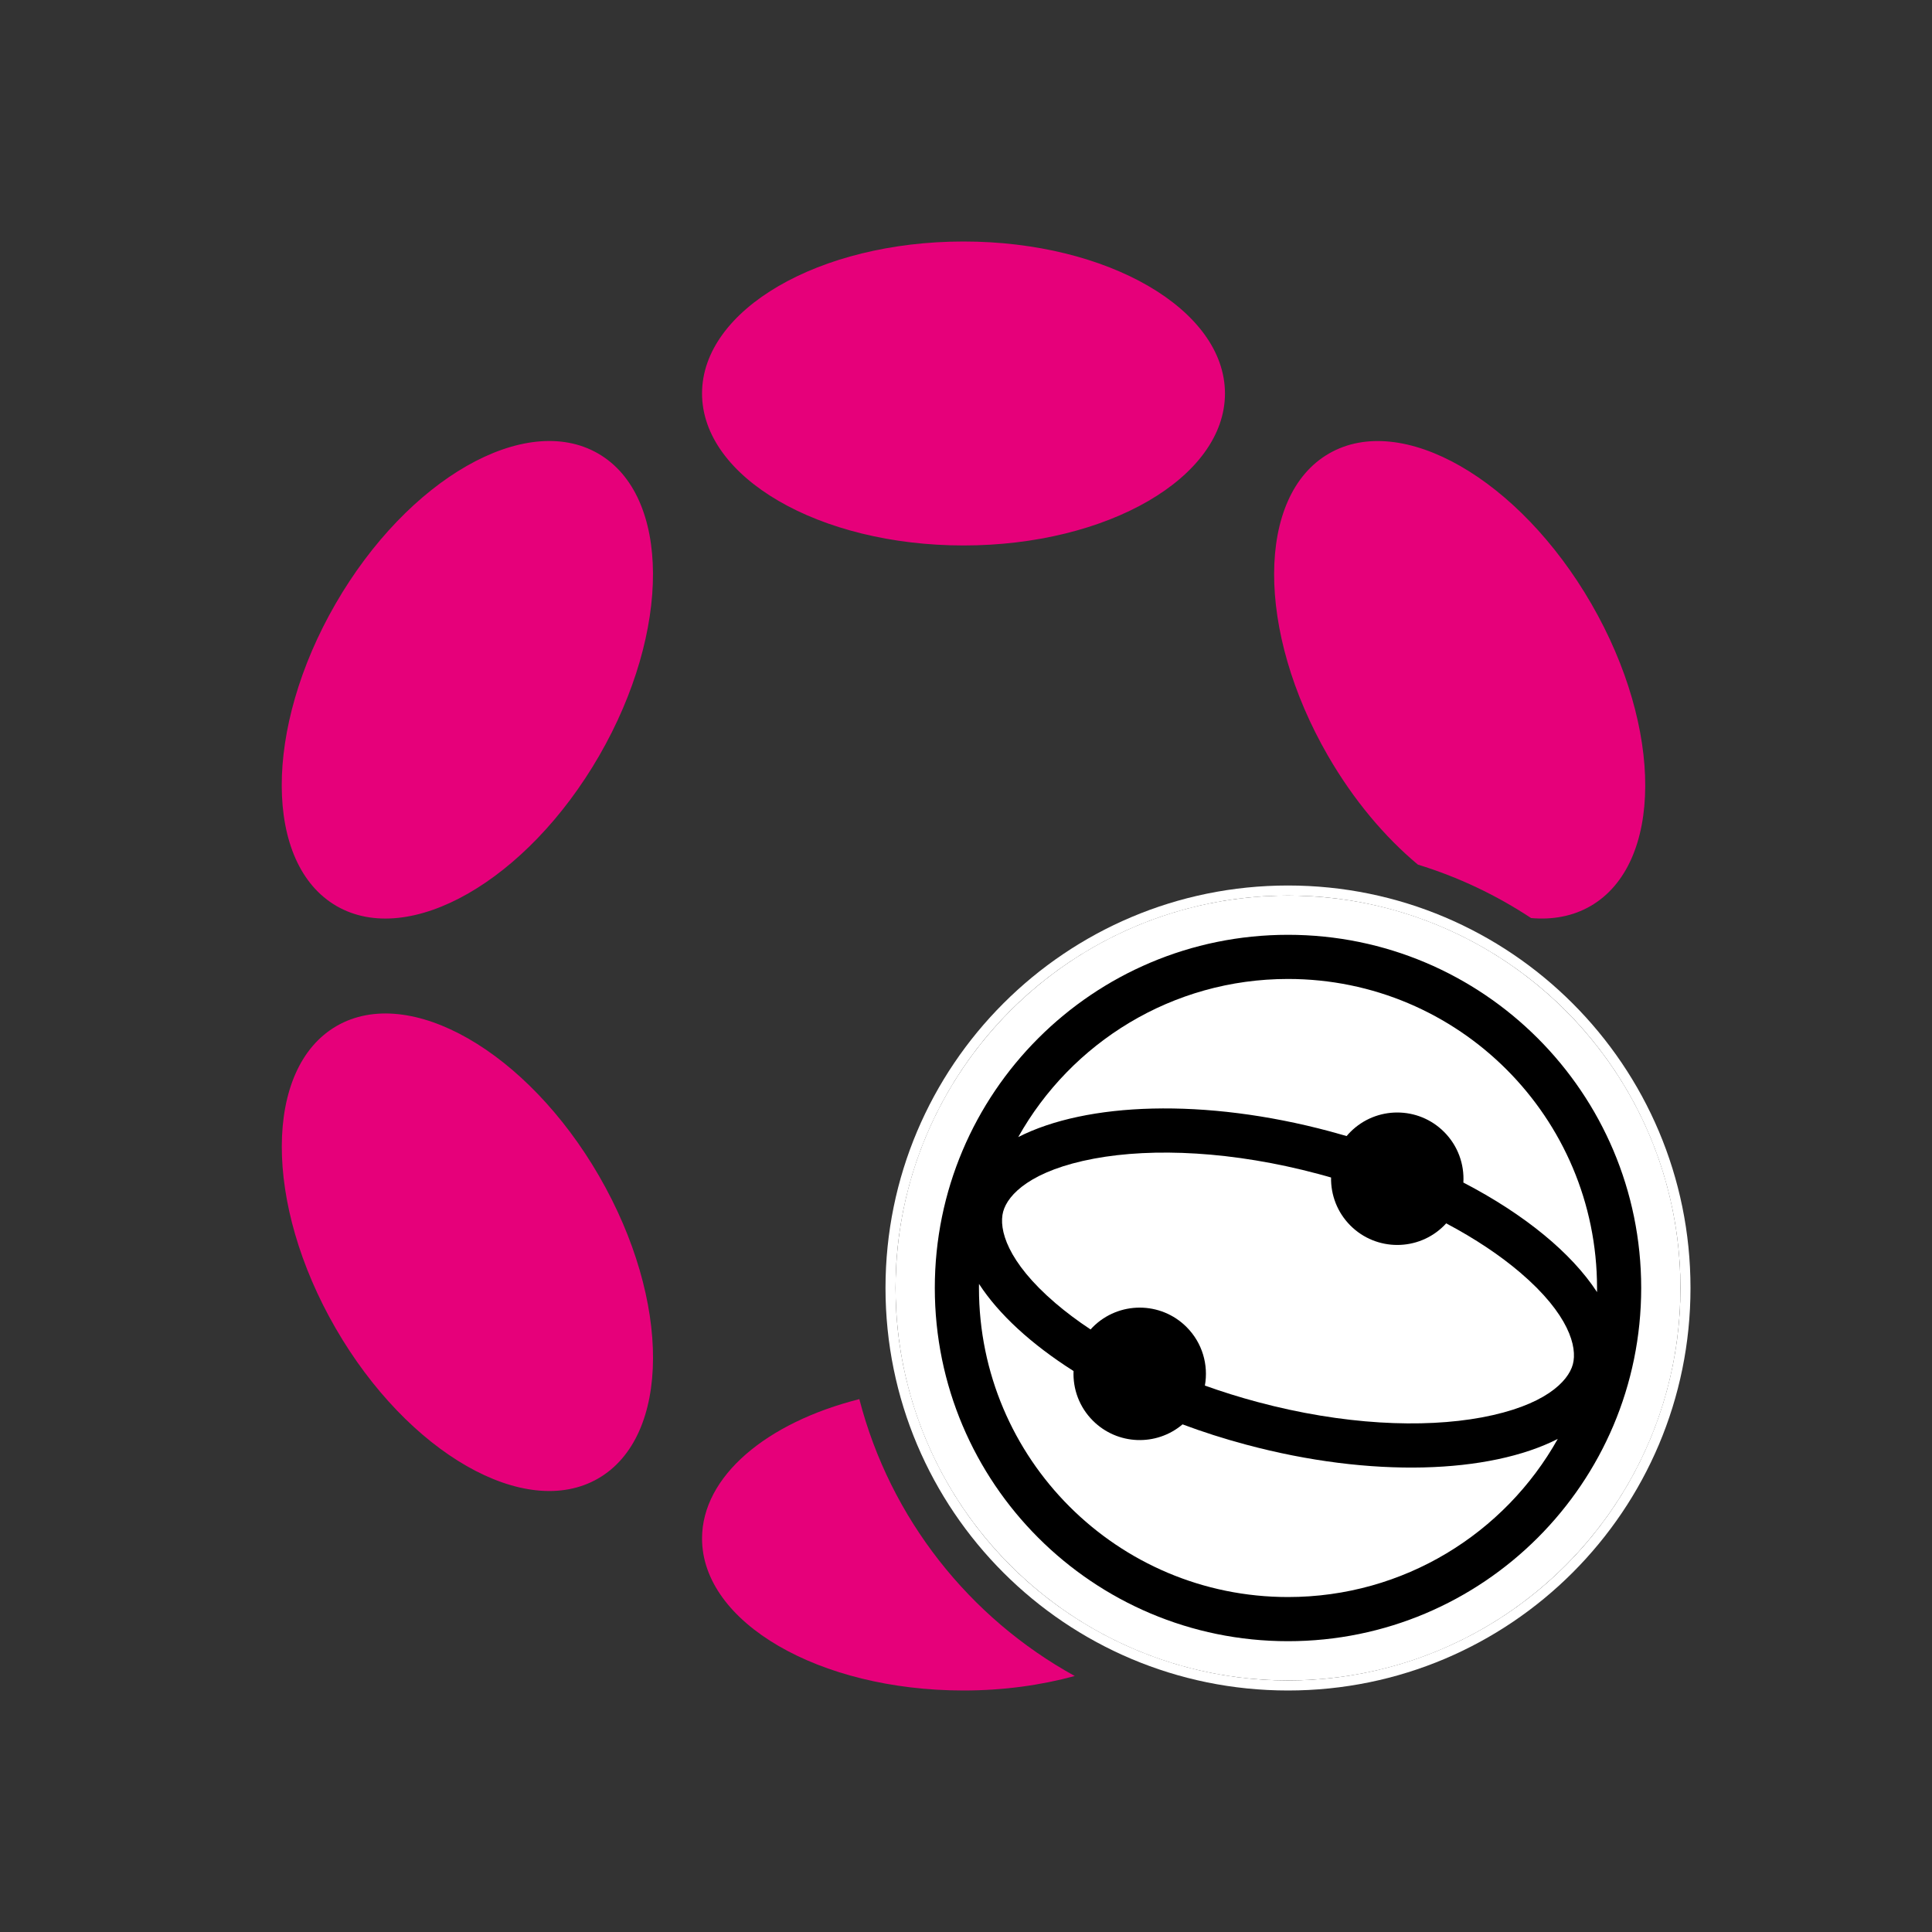 <svg width="48" height="48" viewBox="0 0 48 48" fill="none" xmlns="http://www.w3.org/2000/svg">
<rect x="0" y="0" width="48" height="48" fill="#333333" stroke="none"/>
<path d="M21.35 34.761C22.115 37.722 24.084 40.198 26.702 41.64C25.863 41.869 24.927 42 23.939 42C20.351 42 17.443 40.31 17.442 38.225C17.442 36.674 19.05 35.342 21.35 34.761ZM8.364 25.49C10.172 24.447 13.093 26.118 14.887 29.223C16.68 32.328 16.669 35.69 14.86 36.733C13.052 37.777 10.133 36.106 8.339 33.001C6.545 29.896 6.557 26.534 8.364 25.49ZM33.018 11.268C34.825 10.225 37.743 11.897 39.537 15.002C41.331 18.107 41.32 21.469 39.514 22.512C39.077 22.764 38.575 22.856 38.04 22.809C37.179 22.241 36.235 21.79 35.227 21.481C34.408 20.798 33.629 19.878 32.993 18.777C31.199 15.672 31.211 12.31 33.018 11.268ZM8.338 14.999C10.132 11.895 13.051 10.224 14.859 11.267C16.668 12.31 16.679 15.672 14.886 18.777C13.092 21.882 10.171 23.554 8.363 22.511C6.555 21.467 6.544 18.104 8.338 14.999ZM23.939 6C27.526 6 30.433 7.69 30.434 9.775C30.434 11.861 27.526 13.552 23.939 13.552C20.351 13.552 17.442 11.861 17.442 9.775C17.443 7.69 20.351 6 23.939 6Z" fill="#E6007A"/>
<path fill-rule="evenodd" clip-rule="evenodd" d="M32 41C36.971 41 41 36.971 41 32C41 27.029 36.971 23 32 23C27.029 23 23 27.029 23 32C23 36.971 27.029 41 32 41ZM32 42C37.523 42 42 37.523 42 32C42 26.477 37.523 22 32 22C26.477 22 22 26.477 22 32C22 37.523 26.477 42 32 42Z" fill="white"/>
<circle cx="32" cy="32" r="9.75" fill="black"/>
<path d="M32 39.678C34.879 39.678 37.388 38.094 38.702 35.75C37.005 36.614 34.074 36.727 30.957 35.891C30.41 35.745 29.883 35.576 29.38 35.388C28.733 35.937 27.763 35.907 27.152 35.296C26.813 34.957 26.653 34.507 26.672 34.063C25.624 33.398 24.812 32.652 24.323 31.898L24.322 32C24.322 36.24 27.759 39.678 32 39.678Z" fill="white"/>
<path d="M31.241 34.832C30.789 34.711 30.352 34.574 29.935 34.424C30.027 33.912 29.875 33.365 29.479 32.969C28.837 32.327 27.795 32.327 27.152 32.969C27.133 32.989 27.113 33.01 27.095 33.03C26.773 32.817 26.482 32.598 26.223 32.377C25.021 31.348 24.807 30.536 24.923 30.104C25.039 29.672 25.63 29.075 27.185 28.785C28.652 28.512 30.634 28.599 32.759 29.168C32.827 29.186 32.895 29.205 32.963 29.224L33.07 29.255C33.062 29.686 33.222 30.12 33.551 30.449C34.194 31.091 35.236 31.091 35.878 30.449C35.896 30.431 35.913 30.413 35.93 30.394C36.653 30.776 37.276 31.195 37.777 31.623C38.979 32.652 39.193 33.464 39.077 33.896C38.961 34.328 38.37 34.925 36.815 35.215C35.348 35.488 33.365 35.401 31.241 34.832Z" fill="white"/>
<path d="M36.357 29.38C37.878 30.17 39.045 31.13 39.678 32.102L39.678 32C39.678 27.76 36.24 24.322 32 24.322C29.121 24.322 26.613 25.906 25.298 28.25C26.994 27.386 29.926 27.273 33.043 28.109C33.182 28.146 33.32 28.185 33.457 28.225C33.486 28.189 33.518 28.155 33.551 28.122C34.194 27.479 35.236 27.479 35.878 28.122C36.223 28.467 36.383 28.928 36.357 29.38Z" fill="white"/>
<path fill-rule="evenodd" clip-rule="evenodd" d="M32 41.75C37.385 41.75 41.75 37.385 41.75 32C41.75 26.615 37.385 22.25 32 22.25C26.615 22.25 22.25 26.615 22.25 32C22.25 37.385 26.615 41.75 32 41.75ZM32 40.775C36.846 40.775 40.775 36.846 40.775 32C40.775 27.154 36.846 23.225 32 23.225C27.154 23.225 23.225 27.154 23.225 32C23.225 36.846 27.154 40.775 32 40.775Z" fill="white"/>
</svg>
